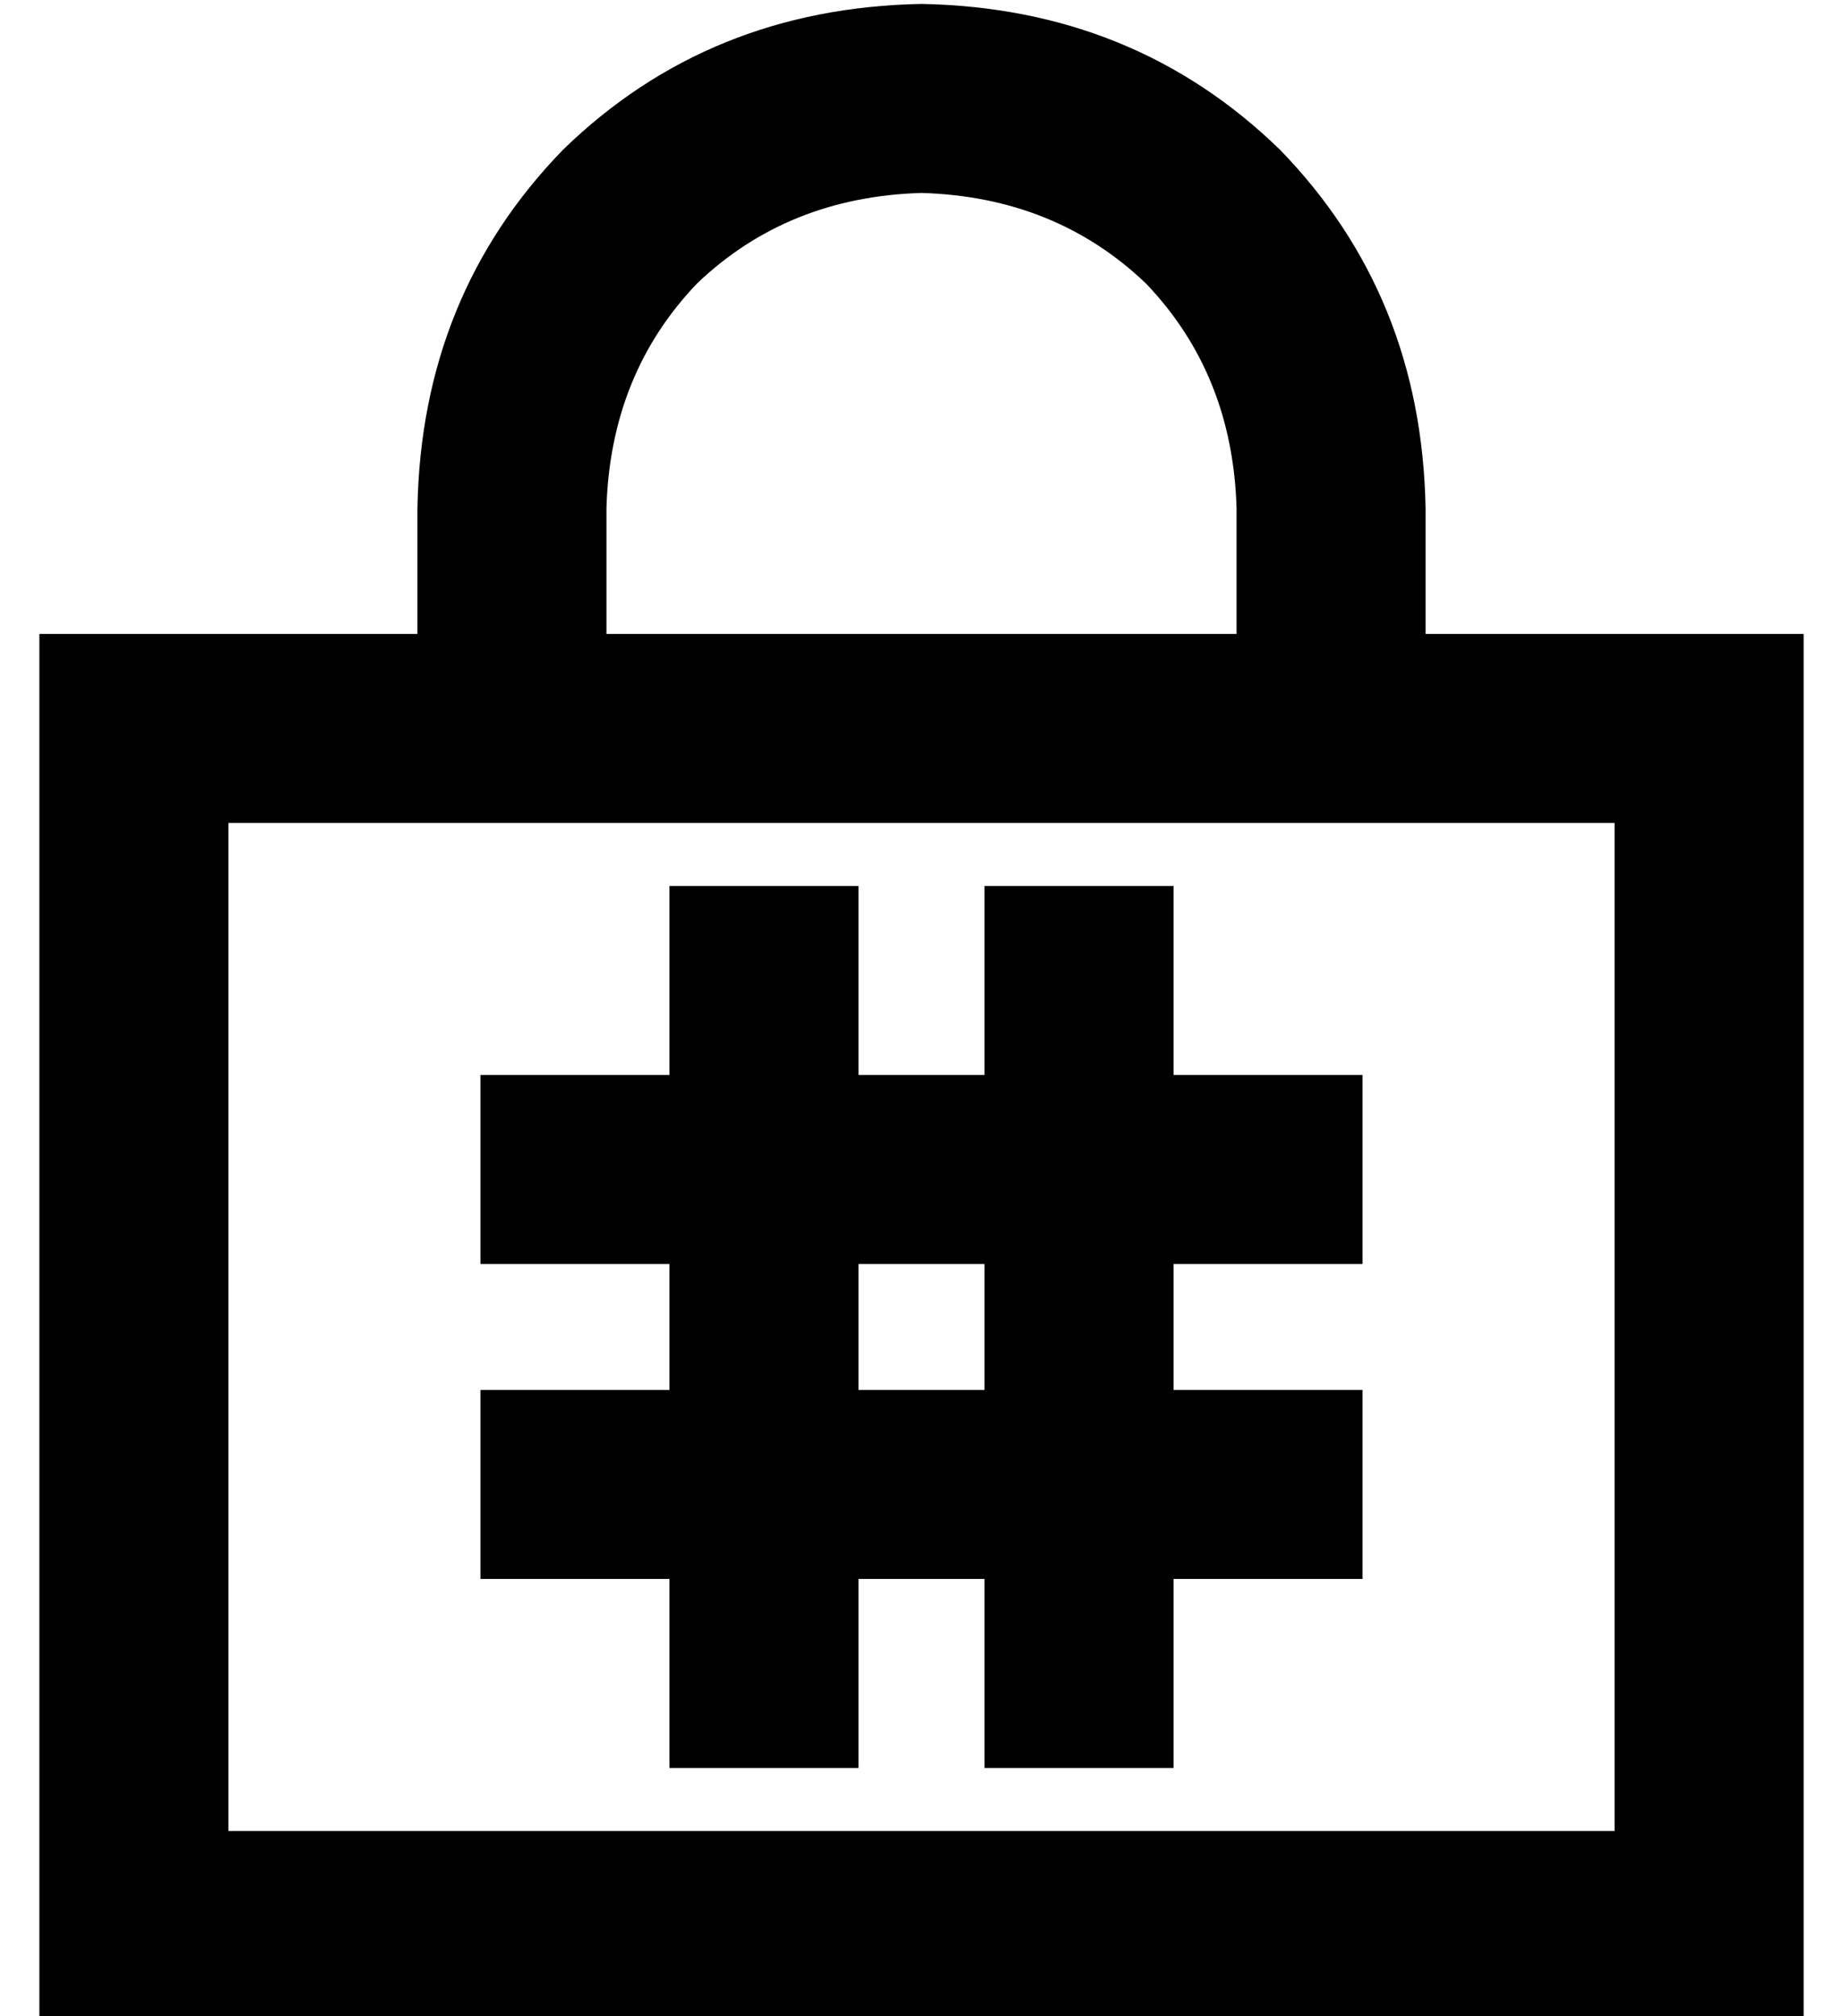 <?xml version="1.0" standalone="no"?>
<!DOCTYPE svg PUBLIC "-//W3C//DTD SVG 1.1//EN" "http://www.w3.org/Graphics/SVG/1.1/DTD/svg11.dtd" >
<svg xmlns="http://www.w3.org/2000/svg" xmlns:xlink="http://www.w3.org/1999/xlink" version="1.1" viewBox="-10 -40 468 512">
   <path fill="currentColor"
d="M144 89v32v-32v32h160v0v-32v0q-1 -34 -23 -57q-23 -22 -57 -23q-34 1 -57 23q-22 23 -23 57v0zM96 121v-32v32v-32q1 -54 37 -91q37 -36 91 -37q54 1 91 37q36 37 37 91v32v0h48h48v48v0v256v0v48v0h-48h-400v-48v0v-256v0v-48v0h48h48zM96 169h-48h48h-48v256v0h352v0
v-256v0h-48h-256zM208 185v24v-24v24v24v0h32v0v-24v0v-24v0h48v0v24v0v24v0h24h24v48v0h-24h-24v32v0h24h24v48v0h-24h-24v24v0v24v0h-48v0v-24v0v-24v0h-32v0v24v0v24v0h-48v0v-24v0v-24v0h-24h-24v-48v0h24h24v-32v0h-24h-24v-48v0h24h24v-24v0v-24v0h48v0zM208 313h32
h-32h32v-32v0h-32v0v32v0z" />
</svg>
